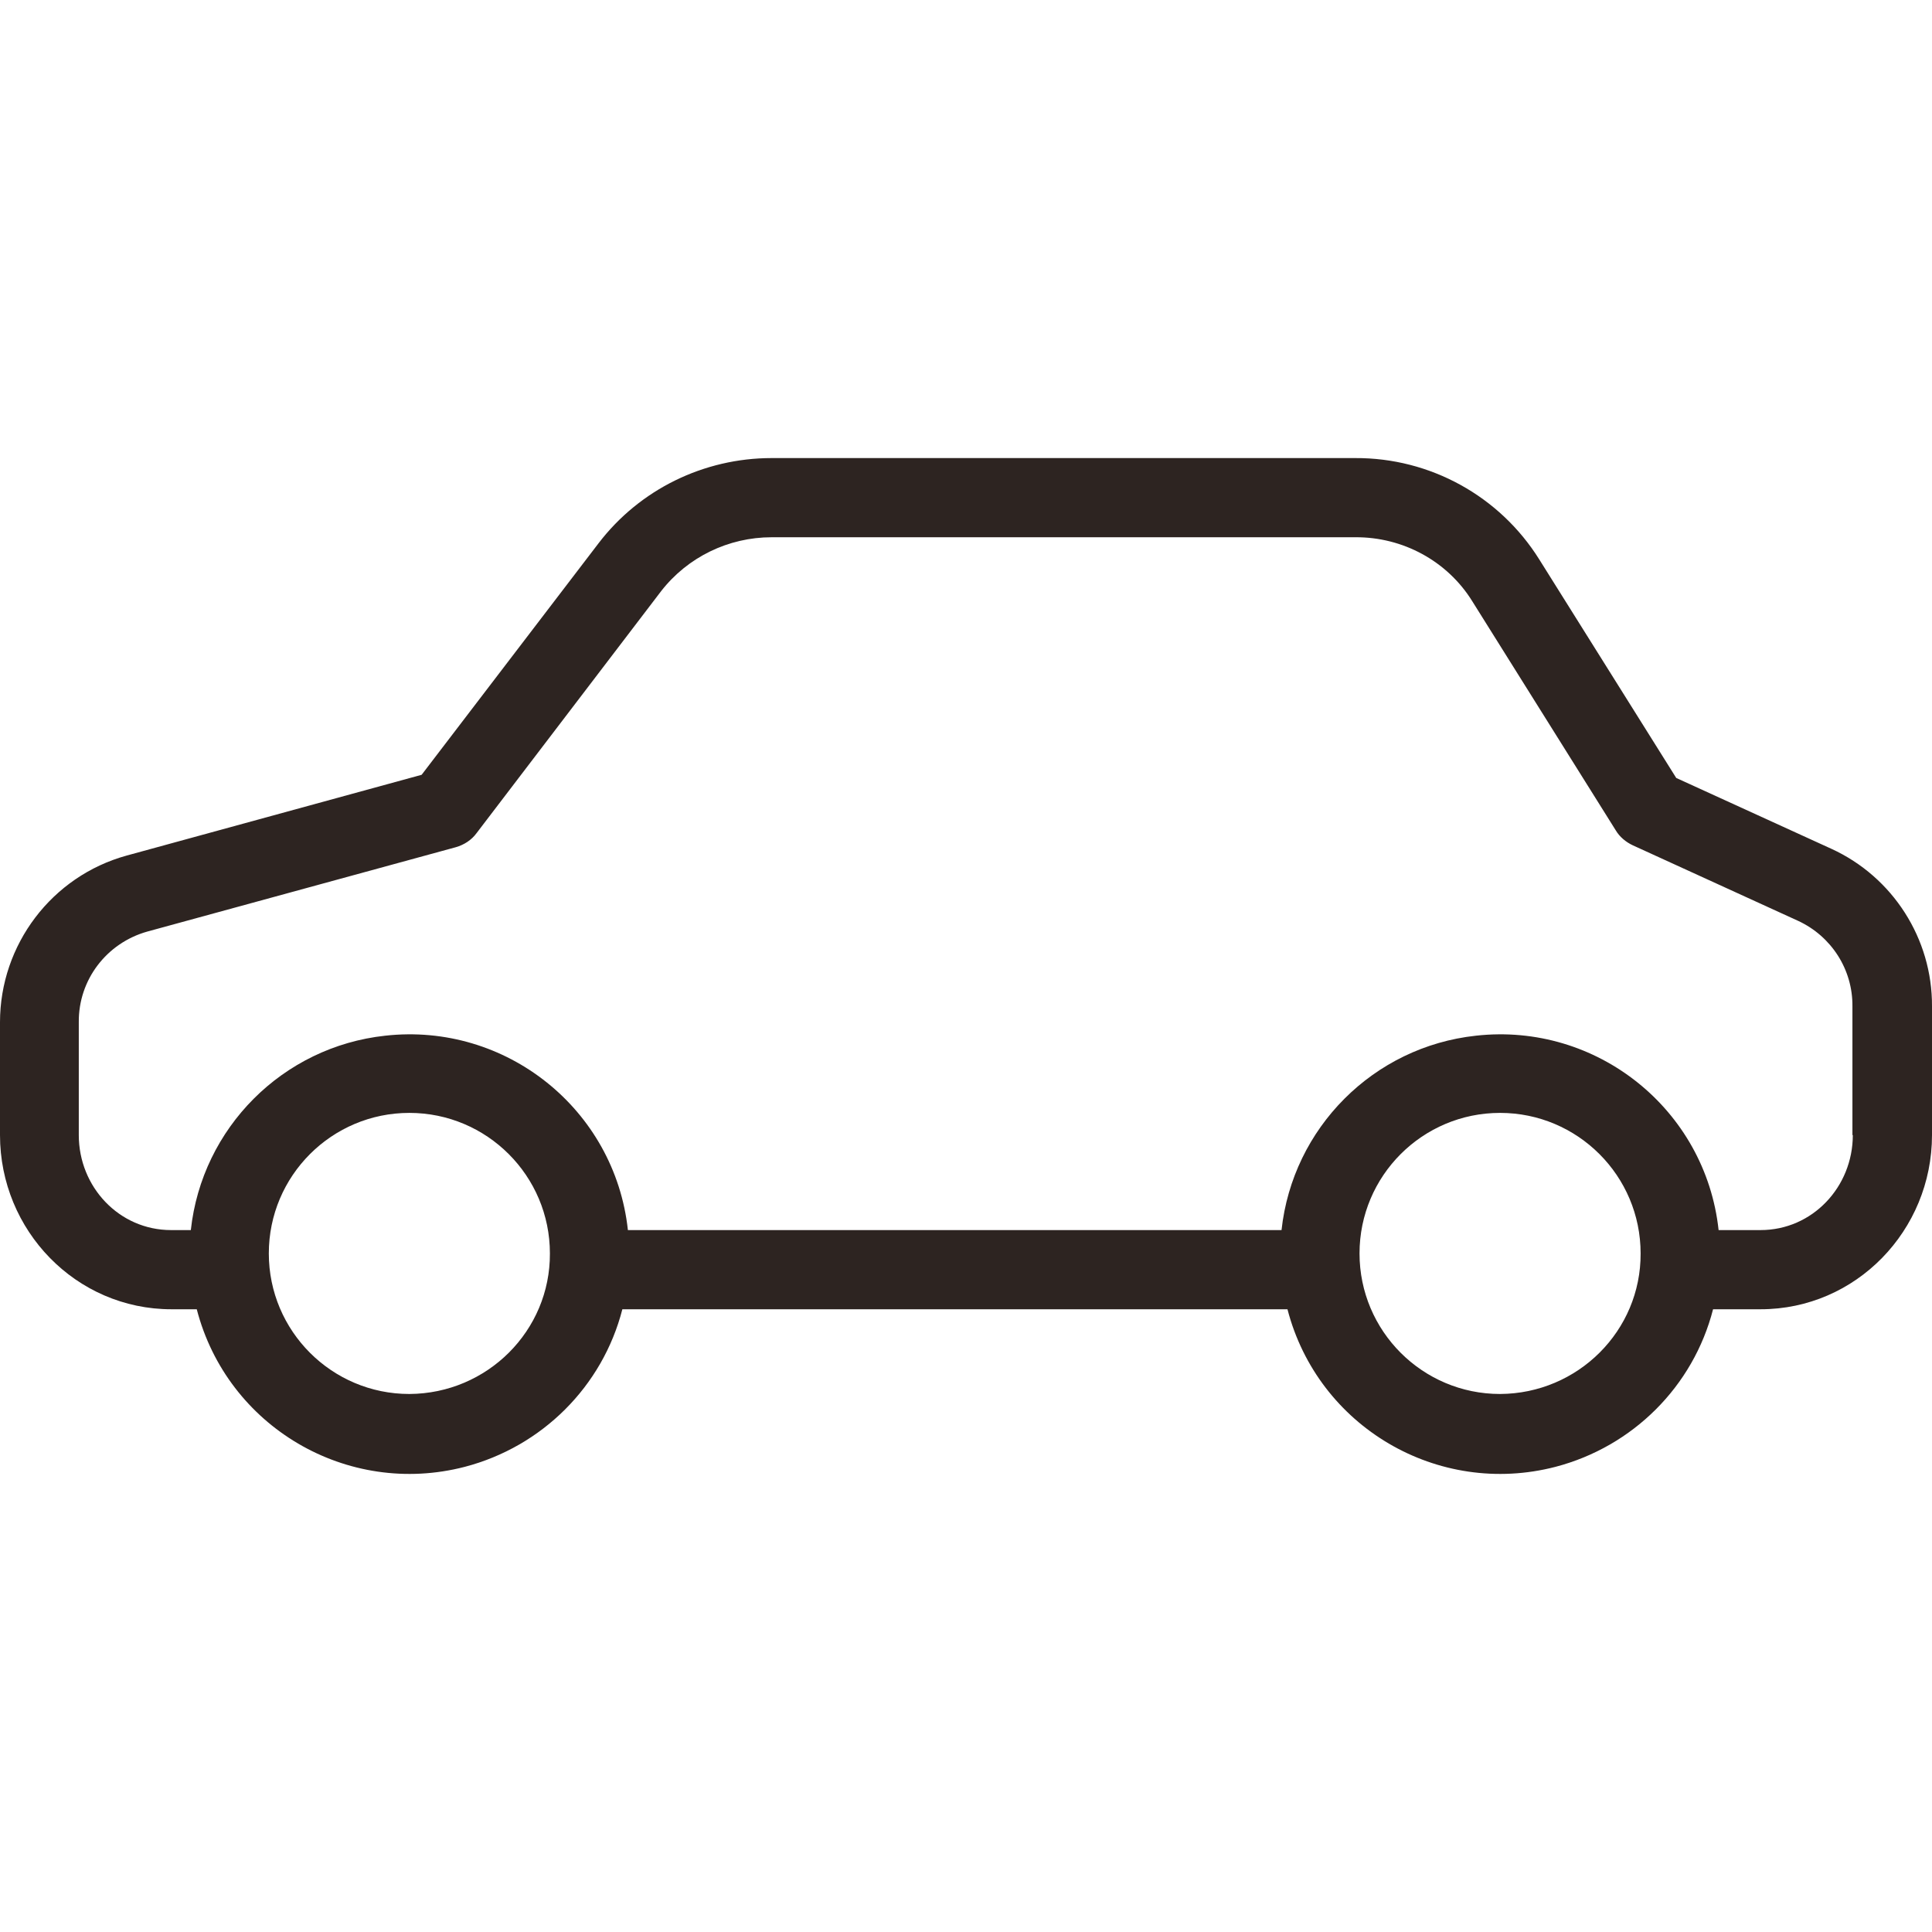 <?xml version="1.0" encoding="UTF-8" standalone="no"?>
<!-- Generator: Adobe Illustrator 19.0.0, SVG Export Plug-In . SVG Version: 6.00 Build 0)  -->

<svg
   xmlns:dc="http://purl.org/dc/elements/1.1/"
   xmlns:cc="http://creativecommons.org/ns#"
   xmlns:rdf="http://www.w3.org/1999/02/22-rdf-syntax-ns#"
   xmlns:svg="http://www.w3.org/2000/svg"
   xmlns="http://www.w3.org/2000/svg"
   xmlns:sodipodi="http://sodipodi.sourceforge.net/DTD/sodipodi-0.dtd"
   xmlns:inkscape="http://www.inkscape.org/namespaces/inkscape"
   version="1.1"
   id="Capa_1"
   x="0px"
   y="0px"
   viewBox="0 0 488.001 488.001"
   style="enable-background:new 0 0 488.001 488.001;"
   xml:space="preserve"
   sodipodi:docname="services__car.svg"
   inkscape:version="0.92.4 (5da689c313, 2019-01-14)"><defs
   id="defs9998" /><sodipodi:namedview
   pagecolor="#ffffff"
   bordercolor="#666666"
   borderopacity="1"
   objecttolerance="10"
   gridtolerance="10"
   guidetolerance="10"
   inkscape:pageopacity="0"
   inkscape:pageshadow="2"
   inkscape:window-width="863"
   inkscape:window-height="623"
   id="namedview9996"
   showgrid="false"
   inkscape:zoom="0.48360556"
   inkscape:cx="207.75506"
   inkscape:cy="244.0005"
   inkscape:window-x="0"
   inkscape:window-y="0"
   inkscape:window-maximized="0"
   inkscape:current-layer="Capa_1" />
<g
   id="g9963"
   style="fill:#2d2421;fill-opacity:1">
	<g
   id="g9961"
   style="fill:#2d2421;fill-opacity:1">
		<path
   d="M462.6,214.404l-39.2-17.9l-34.6-55.2c-10-16-27.6-25.7-46.5-25.6H194.9c-17.1,0-33.3,7.9-43.7,21.5l-44.7,58.5    l-74.5,20.4c-18.9,5.2-32,22.5-32,42.1v28.5c0,24.1,19.2,44,43.3,44h6.4c7.7,29.7,38,47.5,67.7,39.8c19.5-5.1,34.8-20.3,39.8-39.8    h168c7.7,29.7,38,47.5,67.7,39.8c19.5-5.1,34.8-20.3,39.8-39.8h12c24.1,0,43.3-19.9,43.3-44v-32.5    C488.1,237.104,478.1,221.504,462.6,214.404z M103.4,352.104c-19.6,0-35.5-15.9-35.5-35.5c0-19.6,15.9-35.5,35.5-35.5    c19.6,0,35.5,15.9,35.5,35.5C139,336.104,123.1,352.004,103.4,352.104z M378.9,352.104c-19.6,0-35.5-15.9-35.5-35.5    c0-19.6,15.9-35.5,35.5-35.5s35.5,15.9,35.5,35.5C414.5,336.104,398.6,352.004,378.9,352.104z M444.7,310.704h-10.6    c-3.3-30.5-30.8-52.5-61.3-49.1c-25.9,2.8-46.3,23.3-49.1,49.1H158.6c-3.3-30.5-30.8-52.5-61.3-49.1    c-25.9,2.8-46.3,23.3-49.1,49.1h-5c-13.1,0-23.3-10.9-23.3-24v-28.5c-0.1-10.7,7-20,17.3-22.9l77.9-21.3c2.1-0.6,4-1.8,5.3-3.6    l46.6-61.1c6.7-8.6,17-13.6,27.9-13.6h147.4c12-0.1,23.3,6,29.6,16.2l36.2,57.8c1,1.7,2.6,3,4.3,3.8l41.8,19.1    c8.4,3.9,13.8,12.3,13.7,21.6v32.5h0.1C468,299.804,457.8,310.704,444.7,310.704z"
   id="path9959"
   style="fill:#2d2421;fill-opacity:1" />
	</g>
</g>
<g
   id="g9965">
</g>
<g
   id="g9967">
</g>
<g
   id="g9969">
</g>
<g
   id="g9971">
</g>
<g
   id="g9973">
</g>
<g
   id="g9975">
</g>
<g
   id="g9977">
</g>
<g
   id="g9979">
</g>
<g
   id="g9981">
</g>
<g
   id="g9983">
</g>
<g
   id="g9985">
</g>
<g
   id="g9987">
</g>
<g
   id="g9989">
</g>
<g
   id="g9991">
</g>
<g
   id="g9993">
</g>
</svg>